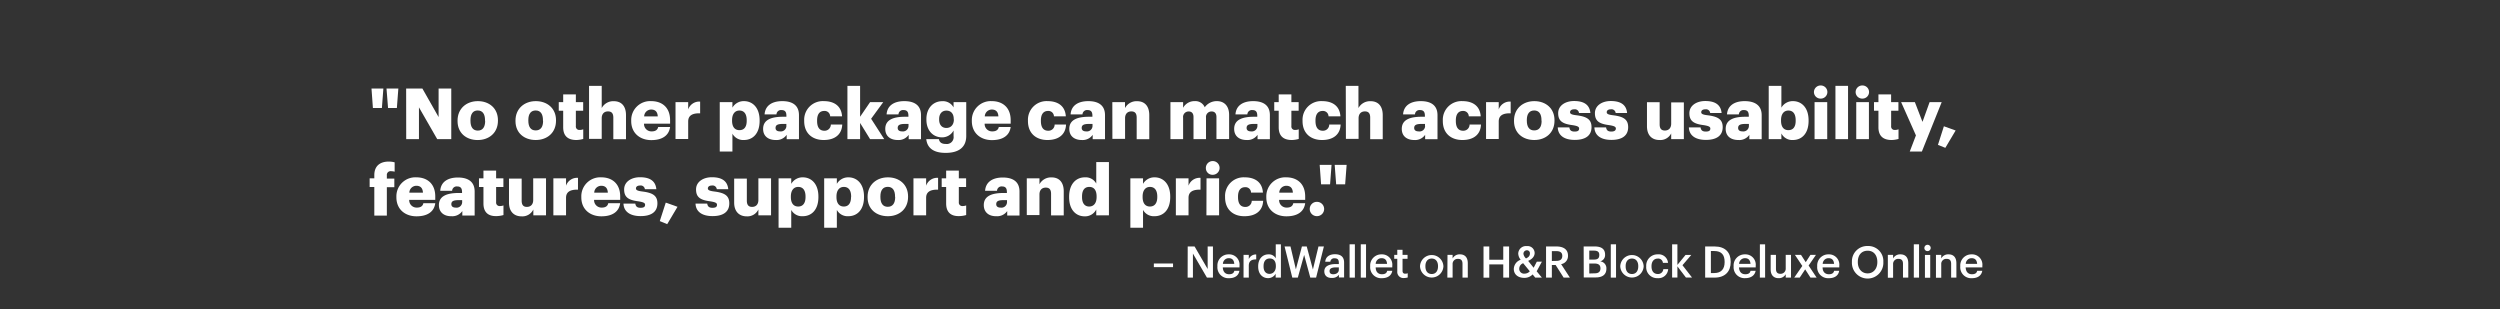 <svg xmlns="http://www.w3.org/2000/svg" viewBox="0 0 728 90"><rect x="0" y="0" width="728" height="90" fill="#333333" stroke="none"/><title>136</title><g id="Layer_2" data-name="Layer 2"><g id="Rect"><rect width="728" height="90" fill="none"/></g><g id="_136" data-name="136"><g id="_No_other_package_can_match_across_usability_features_support" data-name="&quot;No other package can match across usability, features, support"><path d="M108.18,25.78h3.46l-.43,5.67h-2.62Zm4.37,0H116l-.43,5.67H113Z" fill="#fff"/><path d="M118.27,25.78H123l4.72,8.31V25.78h3.69V40.52h-4.09L122,31.26v9.26h-3.71Z" fill="#fff"/><path d="M133.24,35.26V35.1c0-3.47,2.57-5.65,5.91-5.65S145,31.57,145,35v.17c0,3.5-2.58,5.61-5.9,5.61S133.24,38.75,133.24,35.26Zm8-.06V35c0-1.82-.73-2.83-2.13-2.83S137,33.18,137,35v.17c0,1.85.72,2.86,2.14,2.86S141.28,37,141.28,35.2Z" fill="#fff"/><path d="M150.11,35.26V35.1c0-3.47,2.58-5.65,5.92-5.65s5.88,2.12,5.88,5.54v.17c0,3.5-2.58,5.61-5.9,5.61S150.11,38.75,150.11,35.26Zm8-.06V35c0-1.82-.72-2.83-2.12-2.83s-2.14,1-2.14,2.78v.17c0,1.85.72,2.86,2.14,2.86S158.15,37,158.15,35.2Z" fill="#fff"/><path d="M164,37.06V32.25h-1.29V29.74H164V27.49h3.69v2.25h2.13v2.51h-2.13v4.46a1,1,0,0,0,1.1,1.13,2.69,2.69,0,0,0,1.05-.19v2.81a8,8,0,0,1-2,.31C165.37,40.77,164,39.59,164,37.06Z" fill="#fff"/><path d="M171.53,25h3.69v6.47a3.8,3.8,0,0,1,3.54-2c2.08,0,3.53,1.3,3.53,4.06v7H178.6V34.25c0-1.21-.48-1.81-1.55-1.81s-1.83.66-1.83,2v6h-3.69Z" fill="#fff"/><path d="M183.81,35.26V35.1a5.51,5.51,0,0,1,5.83-5.65c3,0,5.49,1.69,5.49,5.56v1h-7.59a2.15,2.15,0,0,0,2.25,2.25c1.21,0,1.73-.56,1.87-1.28h3.47c-.33,2.43-2.21,3.82-5.47,3.82S183.81,38.79,183.81,35.26Zm7.73-1.36c-.06-1.3-.7-2-1.9-2a2.05,2.05,0,0,0-2.06,2Z" fill="#fff"/><path d="M196.71,29.74h3.69v2.14a3.39,3.39,0,0,1,3.48-2.29V33c-2.24-.07-3.48.63-3.48,2.37v5.11h-3.69Z" fill="#fff"/><path d="M209.59,29.74h3.69v1.61a3.79,3.79,0,0,1,3.36-1.9c2.52,0,4.56,1.9,4.56,5.59v.16c0,3.71-2,5.57-4.58,5.57a3.57,3.57,0,0,1-3.34-1.84v5.2h-3.69Zm7.85,5.46V35c0-1.9-.82-2.81-2.12-2.81s-2.14,1-2.14,2.78v.17c0,1.83.8,2.76,2.14,2.76S217.44,37,217.44,35.2Z" fill="#fff"/><path d="M222.22,37.53C222.22,35,224.37,34,228,34h1v-.24c0-1-.25-1.71-1.43-1.71a1.31,1.31,0,0,0-1.46,1.27h-3.46c.16-2.59,2.2-3.87,5.15-3.87s4.86,1.21,4.86,4.08v7h-3.58V39.26a3.57,3.57,0,0,1-3.2,1.51C223.93,40.77,222.22,39.82,222.22,37.53Zm6.77-.78v-.66h-1c-1.49,0-2.15.29-2.15,1.17,0,.62.41,1,1.28,1A1.63,1.63,0,0,0,229,36.75Z" fill="#fff"/><path d="M234.18,35.26V35.1a5.42,5.42,0,0,1,5.75-5.65c2.64,0,5.07,1.15,5.28,4.43h-3.47A1.59,1.59,0,0,0,240,32.31c-1.3,0-2.06.93-2.06,2.75v.16c0,1.88.72,2.85,2.12,2.85a1.81,1.81,0,0,0,1.88-1.8h3.32c-.11,2.72-1.94,4.5-5.42,4.5C236.63,40.77,234.18,38.89,234.18,35.26Z" fill="#fff"/><path d="M246.77,25h3.69v9l2.91-4.26h3.83l-3.53,4.84,3.82,5.94h-4.12l-2.91-4.72v4.72h-3.69Z" fill="#fff"/><path d="M257.79,37.53c0-2.54,2.15-3.53,5.74-3.53h1v-.24c0-1-.25-1.71-1.43-1.71a1.31,1.31,0,0,0-1.46,1.27h-3.46c.16-2.59,2.2-3.87,5.15-3.87s4.87,1.21,4.87,4.08v7h-3.59V39.26a3.57,3.57,0,0,1-3.2,1.51C259.51,40.77,257.79,39.82,257.79,37.53Zm6.77-.78v-.66h-1c-1.49,0-2.15.29-2.15,1.17,0,.62.42,1,1.28,1A1.63,1.63,0,0,0,264.56,36.75Z" fill="#fff"/><path d="M269.73,40.52h3.67c.16.78.64,1.4,2,1.4a2,2,0,0,0,2.28-2.27V38a3.77,3.77,0,0,1-3.34,2c-2.51,0-4.57-1.85-4.57-5.17v-.17c0-3.17,2-5.19,4.57-5.19a3.51,3.51,0,0,1,3.34,1.81V29.74h3.69v9.87c0,3.22-2.12,4.91-6,4.91C271.71,44.52,270,43,269.73,40.52Zm8-5.73v-.15c0-1.48-.77-2.43-2.13-2.43s-2.12,1-2.12,2.45v.17c0,1.48.78,2.43,2.1,2.43S277.77,36.31,277.77,34.79Z" fill="#fff"/><path d="M283,35.26V35.1a5.51,5.51,0,0,1,5.83-5.65c2.95,0,5.48,1.69,5.48,5.56v1h-7.58a2.15,2.15,0,0,0,2.25,2.25c1.21,0,1.73-.56,1.87-1.28h3.46c-.33,2.43-2.2,3.82-5.46,3.82S283,38.79,283,35.26Zm7.73-1.36c-.06-1.3-.7-2-1.9-2a2.05,2.05,0,0,0-2.06,2Z" fill="#fff"/><path d="M299.34,35.26V35.1a5.42,5.42,0,0,1,5.75-5.65c2.64,0,5.07,1.15,5.28,4.43h-3.46a1.6,1.6,0,0,0-1.74-1.57c-1.29,0-2.06.93-2.06,2.75v.16c0,1.88.72,2.85,2.13,2.85a1.79,1.79,0,0,0,1.87-1.8h3.32c-.1,2.72-1.94,4.5-5.42,4.5C301.79,40.77,299.34,38.89,299.34,35.26Z" fill="#fff"/><path d="M311.38,37.53c0-2.54,2.14-3.53,5.73-3.53h1v-.24c0-1-.25-1.71-1.42-1.71a1.32,1.32,0,0,0-1.47,1.27h-3.46c.16-2.59,2.2-3.87,5.15-3.87s4.87,1.21,4.87,4.08v7h-3.59V39.26a3.55,3.55,0,0,1-3.2,1.51C313.09,40.77,311.38,39.82,311.38,37.53Zm6.76-.78v-.66h-1c-1.49,0-2.15.29-2.15,1.17,0,.62.42,1,1.28,1A1.63,1.63,0,0,0,318.14,36.75Z" fill="#fff"/><path d="M323.91,29.74h3.69v1.73a3.8,3.8,0,0,1,3.54-2c2.08,0,3.53,1.3,3.53,4.06v7H331V34.25c0-1.21-.48-1.81-1.55-1.81s-1.83.66-1.83,2v6h-3.69Z" fill="#fff"/><path d="M340.83,29.74h3.69v1.65a3.76,3.76,0,0,1,3.38-1.94,2.93,2.93,0,0,1,2.92,1.79,4.27,4.27,0,0,1,3.57-1.79c2,0,3.53,1.32,3.53,4v7.05h-3.69V34.09c0-1.1-.54-1.63-1.39-1.63a1.6,1.6,0,0,0-1.65,1.81v6.25h-3.64V34.09c0-1.1-.54-1.63-1.39-1.63a1.6,1.6,0,0,0-1.64,1.81v6.25h-3.69Z" fill="#fff"/><path d="M359.39,37.53c0-2.54,2.15-3.53,5.73-3.53h1v-.24c0-1-.25-1.71-1.43-1.71a1.31,1.31,0,0,0-1.46,1.27h-3.46c.16-2.59,2.2-3.87,5.15-3.87s4.87,1.21,4.87,4.08v7h-3.59V39.26a3.57,3.57,0,0,1-3.2,1.51C361.1,40.77,359.39,39.82,359.39,37.53Zm6.77-.78v-.66h-1c-1.49,0-2.15.29-2.15,1.17,0,.62.42,1,1.28,1A1.63,1.63,0,0,0,366.16,36.75Z" fill="#fff"/><path d="M372.36,37.06V32.25h-1.3V29.74h1.3V27.49h3.69v2.25h2.12v2.51h-2.12v4.46a1,1,0,0,0,1.09,1.13,2.69,2.69,0,0,0,1.05-.19v2.81a7.83,7.83,0,0,1-2,.31C373.72,40.77,372.36,39.59,372.36,37.06Z" fill="#fff"/><path d="M379.3,35.26V35.1a5.42,5.42,0,0,1,5.75-5.65c2.64,0,5.07,1.15,5.28,4.43h-3.46a1.6,1.6,0,0,0-1.73-1.57c-1.3,0-2.07.93-2.07,2.75v.16c0,1.88.73,2.85,2.13,2.85a1.79,1.79,0,0,0,1.87-1.8h3.32c-.1,2.72-1.94,4.5-5.42,4.5C381.75,40.77,379.3,38.89,379.3,35.26Z" fill="#fff"/><path d="M391.89,25h3.69v6.47a3.82,3.82,0,0,1,3.55-2c2.08,0,3.52,1.3,3.52,4.06v7H399V34.25c0-1.21-.47-1.81-1.54-1.81s-1.84.66-1.84,2v6h-3.69Z" fill="#fff"/><path d="M408.2,37.53c0-2.54,2.14-3.53,5.73-3.53h1v-.24c0-1-.25-1.71-1.43-1.71a1.31,1.31,0,0,0-1.46,1.27h-3.46c.16-2.59,2.2-3.87,5.15-3.87s4.87,1.21,4.87,4.08v7H415V39.26a3.55,3.55,0,0,1-3.2,1.51C409.91,40.77,408.2,39.82,408.2,37.53Zm6.76-.78v-.66h-1c-1.49,0-2.15.29-2.15,1.17,0,.62.42,1,1.28,1A1.63,1.63,0,0,0,415,36.75Z" fill="#fff"/><path d="M420.15,35.26V35.1a5.42,5.42,0,0,1,5.75-5.65c2.64,0,5.07,1.15,5.28,4.43h-3.47A1.59,1.59,0,0,0,426,32.31c-1.3,0-2.06.93-2.06,2.75v.16c0,1.88.72,2.85,2.12,2.85a1.8,1.8,0,0,0,1.88-1.8h3.32c-.1,2.72-1.94,4.5-5.42,4.5C422.6,40.77,420.15,38.89,420.15,35.26Z" fill="#fff"/><path d="M432.74,29.74h3.69v2.14a3.39,3.39,0,0,1,3.48-2.29V33c-2.24-.07-3.48.63-3.48,2.37v5.11h-3.69Z" fill="#fff"/><path d="M440.88,35.26V35.1c0-3.47,2.58-5.65,5.92-5.65s5.87,2.12,5.87,5.54v.17c0,3.5-2.57,5.61-5.89,5.61S440.88,38.75,440.88,35.26Zm8-.06V35c0-1.82-.72-2.83-2.12-2.83s-2.15,1-2.15,2.78v.17c0,1.85.73,2.86,2.15,2.86S448.92,37,448.92,35.2Z" fill="#fff"/><path d="M453.62,37.1H457c.12.78.47,1.21,1.52,1.21s1.32-.35,1.32-.88-.51-.77-2-1c-2.88-.37-4.1-1.22-4.1-3.47s2.12-3.54,4.62-3.54c2.66,0,4.51.91,4.76,3.48H459.8a1.2,1.2,0,0,0-1.38-1.07c-.8,0-1.22.35-1.22.85s.5.72,1.82.88c3,.37,4.43,1.16,4.43,3.47,0,2.55-1.9,3.71-4.89,3.71S453.7,39.49,453.62,37.1Z" fill="#fff"/><path d="M464.29,37.1h3.4c.13.78.48,1.21,1.53,1.21.9,0,1.32-.35,1.32-.88s-.52-.77-2-1c-2.89-.37-4.1-1.22-4.1-3.47s2.12-3.54,4.61-3.54c2.66,0,4.52.91,4.76,3.48h-3.33a1.21,1.21,0,0,0-1.39-1.07c-.8,0-1.21.35-1.21.85s.49.72,1.81.88c3,.37,4.43,1.16,4.43,3.47,0,2.55-1.89,3.71-4.88,3.71S464.37,39.49,464.29,37.1Z" fill="#fff"/><path d="M479.6,36.77v-7h3.69v6.43c0,1.22.48,1.81,1.53,1.81s1.83-.66,1.83-2v-6.2h3.69V40.52h-3.69V38.85a3.54,3.54,0,0,1-3.42,1.92C481.15,40.77,479.6,39.49,479.6,36.77Z" fill="#fff"/><path d="M491.8,37.1h3.4c.13.78.48,1.21,1.53,1.21s1.32-.35,1.32-.88-.52-.77-2-1c-2.89-.37-4.1-1.22-4.1-3.47s2.12-3.54,4.61-3.54c2.66,0,4.52.91,4.77,3.48H498a1.21,1.21,0,0,0-1.38-1.07c-.81,0-1.22.35-1.22.85s.49.72,1.81.88c3,.37,4.44,1.16,4.44,3.47,0,2.55-1.9,3.71-4.89,3.71S491.88,39.49,491.8,37.1Z" fill="#fff"/><path d="M502.52,37.53c0-2.54,2.14-3.53,5.73-3.53h1v-.24c0-1-.25-1.71-1.42-1.71a1.33,1.33,0,0,0-1.47,1.27h-3.46c.17-2.59,2.21-3.87,5.15-3.87S513,30.66,513,33.53v7h-3.59V39.26a3.54,3.54,0,0,1-3.19,1.51C504.23,40.77,502.52,39.82,502.52,37.53Zm6.76-.78v-.66h-1c-1.48,0-2.14.29-2.14,1.17,0,.62.41,1,1.28,1A1.62,1.62,0,0,0,509.28,36.75Z" fill="#fff"/><path d="M518.74,38.85v1.67h-3.69V25h3.69v6.35a3.79,3.79,0,0,1,3.36-1.9c2.52,0,4.56,1.9,4.56,5.59v.16c0,3.71-2,5.57-4.58,5.57A3.51,3.51,0,0,1,518.74,38.85Zm4.16-3.65V35c0-1.9-.82-2.81-2.12-2.81s-2.14,1-2.14,2.78v.17c0,1.83.8,2.76,2.14,2.76S522.9,37,522.9,35.2Z" fill="#fff"/><path d="M528.22,26.81a1.93,1.93,0,0,1,2-1.92,1.91,1.91,0,1,1,0,3.82A1.91,1.91,0,0,1,528.22,26.81Zm.18,2.93h3.69V40.52H528.4Z" fill="#fff"/><path d="M534.48,25h3.67V40.52h-3.67Z" fill="#fff"/><path d="M540.36,26.81a1.93,1.93,0,0,1,2-1.92,1.91,1.91,0,1,1,0,3.82A1.91,1.91,0,0,1,540.36,26.81Zm.18,2.93h3.69V40.52h-3.69Z" fill="#fff"/><path d="M547,37.06V32.25h-1.29V29.74H547V27.49h3.69v2.25h2.13v2.51H550.7v4.46a1,1,0,0,0,1.1,1.13,2.69,2.69,0,0,0,1.05-.19v2.81a8,8,0,0,1-2,.31C548.38,40.77,547,39.59,547,37.06Z" fill="#fff"/><path d="M557.92,39.43l-4.31-9.69h4l2.22,5.75,2.07-5.75h3.52l-5.77,14.39h-3.53Z" fill="#fff"/><path d="M564.33,42.19l1.73-5.42L569.48,38l-3,5.05Z" fill="#fff"/><path d="M109,54.45h-1.36V51.93H109V51c0-2.68,1.67-3.95,4.23-3.95a6.8,6.8,0,0,1,1.69.22V50a3.51,3.51,0,0,0-1-.14A1.08,1.08,0,0,0,112.65,51v1h2.18v2.52h-2.18v8.26H109Z" fill="#fff"/><path d="M115.43,57.46v-.17a5.52,5.52,0,0,1,5.83-5.65c2.95,0,5.49,1.69,5.49,5.57v1h-7.59a2.15,2.15,0,0,0,2.25,2.24c1.21,0,1.73-.55,1.87-1.27h3.47c-.33,2.43-2.21,3.81-5.47,3.81S115.43,61,115.43,57.46Zm7.73-1.36c-.06-1.3-.7-2-1.9-2a2.05,2.05,0,0,0-2.06,2Z" fill="#fff"/><path d="M127.81,59.72c0-2.53,2.15-3.52,5.74-3.52h1V56c0-1-.25-1.71-1.43-1.71a1.32,1.32,0,0,0-1.46,1.28h-3.46c.16-2.6,2.2-3.88,5.15-3.88s4.87,1.22,4.87,4.08v7h-3.59V61.46a3.55,3.55,0,0,1-3.2,1.5C129.53,63,127.81,62,127.81,59.72Zm6.77-.78v-.66h-1c-1.49,0-2.15.29-2.15,1.18,0,.61.42,1,1.28,1A1.63,1.63,0,0,0,134.58,58.94Z" fill="#fff"/><path d="M140.78,59.25v-4.8h-1.3V51.93h1.3V49.68h3.69v2.25h2.12v2.52h-2.12V58.9A1,1,0,0,0,145.56,60a2.89,2.89,0,0,0,1.05-.18v2.8a7.83,7.83,0,0,1-2,.31C142.14,63,140.78,61.79,140.78,59.25Z" fill="#fff"/><path d="M148.22,59v-7h3.69v6.43c0,1.22.47,1.82,1.52,1.82s1.84-.66,1.84-2V51.93H159V62.71h-3.69V61A3.54,3.54,0,0,1,151.85,63C149.76,63,148.22,61.68,148.22,59Z" fill="#fff"/><path d="M161.14,51.93h3.69v2.15a3.39,3.39,0,0,1,3.48-2.29v3.44c-2.24-.06-3.48.64-3.48,2.37v5.11h-3.69Z" fill="#fff"/><path d="M169.28,57.46v-.17a5.52,5.52,0,0,1,5.83-5.65c2.95,0,5.49,1.69,5.49,5.57v1H173a2.15,2.15,0,0,0,2.25,2.24c1.21,0,1.73-.55,1.87-1.27h3.47c-.33,2.43-2.21,3.81-5.47,3.81S169.28,61,169.28,57.46ZM177,56.1c-.06-1.3-.7-2-1.9-2a2.05,2.05,0,0,0-2.06,2Z" fill="#fff"/><path d="M181.56,59.29H185c.13.78.48,1.22,1.53,1.22s1.32-.35,1.32-.89-.52-.76-2-1c-2.89-.37-4.1-1.21-4.1-3.46s2.12-3.55,4.61-3.55c2.66,0,4.52.91,4.77,3.49h-3.34a1.22,1.22,0,0,0-1.38-1.08c-.81,0-1.22.36-1.22.85s.49.72,1.81.89c3,.37,4.44,1.15,4.44,3.46,0,2.56-1.9,3.71-4.89,3.71S181.64,61.68,181.56,59.29Z" fill="#fff"/><path d="M192.13,64.38,193.87,59l3.42,1.22-3,5.05Z" fill="#fff"/><path d="M202.54,59.29h3.4c.13.78.48,1.22,1.53,1.22s1.32-.35,1.32-.89-.52-.76-2-1c-2.89-.37-4.1-1.21-4.1-3.46s2.12-3.55,4.61-3.55c2.66,0,4.52.91,4.77,3.49h-3.34a1.22,1.22,0,0,0-1.39-1.08c-.8,0-1.21.36-1.21.85s.49.72,1.81.89c3,.37,4.43,1.15,4.43,3.46,0,2.56-1.89,3.71-4.88,3.71S202.62,61.68,202.54,59.29Z" fill="#fff"/><path d="M213.79,59v-7h3.69v6.43c0,1.22.48,1.82,1.53,1.82s1.83-.66,1.83-2V51.93h3.69V62.71h-3.69V61A3.52,3.52,0,0,1,217.42,63C215.34,63,213.79,61.68,213.79,59Z" fill="#fff"/><path d="M226.72,51.93h3.69v1.61a3.8,3.8,0,0,1,3.36-1.9c2.51,0,4.55,1.9,4.55,5.59v.16c0,3.71-2,5.57-4.57,5.57a3.55,3.55,0,0,1-3.34-1.83v5.19h-3.69Zm7.85,5.46v-.16c0-1.9-.82-2.8-2.12-2.8s-2.15,1-2.15,2.78v.16c0,1.84.81,2.77,2.15,2.77S234.57,59.17,234.57,57.39Z" fill="#fff"/><path d="M240,51.93h3.69v1.61a3.81,3.81,0,0,1,3.36-1.9c2.51,0,4.55,1.9,4.55,5.59v.16c0,3.71-2,5.57-4.57,5.57a3.55,3.55,0,0,1-3.34-1.83v5.19H240Zm7.85,5.46v-.16c0-1.9-.82-2.8-2.12-2.8s-2.15,1-2.15,2.78v.16c0,1.84.81,2.77,2.15,2.77S247.82,59.17,247.82,57.39Z" fill="#fff"/><path d="M252.64,57.46v-.17c0-3.46,2.58-5.65,5.92-5.65s5.87,2.13,5.87,5.55v.16c0,3.51-2.57,5.61-5.89,5.61S252.64,60.94,252.64,57.46Zm8-.07v-.16c0-1.81-.72-2.82-2.12-2.82s-2.15,1-2.15,2.78v.16c0,1.86.73,2.87,2.15,2.87S260.68,59.19,260.68,57.39Z" fill="#fff"/><path d="M266,51.93h3.69v2.15a3.39,3.39,0,0,1,3.48-2.29v3.44c-2.25-.06-3.48.64-3.48,2.37v5.11H266Z" fill="#fff"/><path d="M275.52,59.25v-4.8h-1.3V51.93h1.3V49.68h3.69v2.25h2.12v2.52h-2.12V58.9A1,1,0,0,0,280.3,60a2.89,2.89,0,0,0,1.05-.18v2.8a7.83,7.83,0,0,1-2,.31C276.88,63,275.52,61.79,275.52,59.25Z" fill="#fff"/><path d="M286.48,59.72c0-2.53,2.14-3.52,5.73-3.52h1V56c0-1-.24-1.71-1.42-1.71a1.32,1.32,0,0,0-1.46,1.28h-3.47c.17-2.6,2.21-3.88,5.16-3.88s4.86,1.22,4.86,4.08v7h-3.58V61.46a3.56,3.56,0,0,1-3.2,1.5C288.19,63,286.48,62,286.48,59.72Zm6.76-.78v-.66h-1c-1.48,0-2.14.29-2.14,1.18,0,.61.41,1,1.28,1A1.62,1.62,0,0,0,293.24,58.94Z" fill="#fff"/><path d="M299,51.93h3.69v1.73a3.81,3.81,0,0,1,3.55-2c2.08,0,3.52,1.3,3.52,4.06v7h-3.69V56.45c0-1.22-.47-1.82-1.54-1.82s-1.84.66-1.84,2v6H299Z" fill="#fff"/><path d="M311.33,57.44v-.17c0-3.67,2-5.63,4.58-5.63a3.49,3.49,0,0,1,3.32,1.82V47.19h3.69V62.71h-3.69V61a3.64,3.64,0,0,1-3.36,2C313.38,63,311.33,61.17,311.33,57.44Zm8-.07v-.16c0-1.82-.76-2.78-2.12-2.78s-2.12.92-2.12,2.8v.16c0,1.82.8,2.75,2.08,2.75S319.33,59.21,319.33,57.37Z" fill="#fff"/><path d="M329.16,51.93h3.69v1.61a3.81,3.81,0,0,1,3.36-1.9c2.52,0,4.56,1.9,4.56,5.59v.16c0,3.71-2,5.57-4.58,5.57a3.56,3.56,0,0,1-3.34-1.83v5.19h-3.69ZM337,57.39v-.16c0-1.9-.83-2.8-2.13-2.8s-2.14,1-2.14,2.78v.16c0,1.84.8,2.77,2.14,2.77S337,59.17,337,57.39Z" fill="#fff"/><path d="M342.41,51.93h3.69v2.15a3.4,3.4,0,0,1,3.49-2.29v3.44c-2.25-.06-3.49.64-3.49,2.37v5.11h-3.69Z" fill="#fff"/><path d="M351.15,49a2,2,0,1,1,2,1.9A1.92,1.92,0,0,1,351.15,49Zm.19,2.93H355V62.71h-3.69Z" fill="#fff"/><path d="M356.74,57.46v-.17a5.42,5.42,0,0,1,5.75-5.65c2.64,0,5.07,1.16,5.27,4.44H364.3a1.59,1.59,0,0,0-1.73-1.57c-1.3,0-2.06.93-2.06,2.74v.17c0,1.87.72,2.84,2.12,2.84a1.8,1.8,0,0,0,1.88-1.79h3.32c-.11,2.72-1.94,4.49-5.43,4.49C359.19,63,356.74,61.08,356.74,57.46Z" fill="#fff"/><path d="M368.75,57.46v-.17a5.52,5.52,0,0,1,5.83-5.65c2.95,0,5.49,1.69,5.49,5.57v1h-7.59a2.15,2.15,0,0,0,2.25,2.24c1.21,0,1.73-.55,1.87-1.27h3.47c-.33,2.43-2.21,3.81-5.47,3.81S368.75,61,368.75,57.46Zm7.73-1.36c-.06-1.3-.7-2-1.9-2a2.05,2.05,0,0,0-2.06,2Z" fill="#fff"/><path d="M381.4,60.86a2.05,2.05,0,0,1,2.11-2.08,2.08,2.08,0,1,1,0,4.16A2.06,2.06,0,0,1,381.4,60.86Z" fill="#fff"/><path d="M384.29,48h3.46l-.43,5.67H384.7Zm4.37,0h3.48l-.43,5.67h-2.62Z" fill="#fff"/></g><g id="_NerdWallet_on_H_R_Block_Deluxe_Online" data-name="– NerdWallet on H&amp;R Block Deluxe Online"><path d="M336,76.73h5.59v1.06H336Z" fill="#fff"/><path d="M345.86,71.77h2l3.81,6.56V71.77h1.54v9.07h-1.75l-4.08-7v7h-1.54Z" fill="#fff"/><path d="M354.51,77.59v-.1a3.23,3.23,0,0,1,3.3-3.42,3,3,0,0,1,3.13,3.34v.45h-4.86c.05,1.25.69,2,1.83,2,.92,0,1.41-.36,1.52-1h1.48c-.21,1.39-1.34,2.15-3,2.15A3.18,3.18,0,0,1,354.51,77.59Zm4.91-.76c-.08-1.14-.66-1.65-1.61-1.65a1.7,1.7,0,0,0-1.7,1.65Z" fill="#fff"/><path d="M362.12,74.21h1.53v1.24a2.22,2.22,0,0,1,2.16-1.35v1.44c-1.35,0-2.16.44-2.16,1.85v3.45h-1.53Z" fill="#fff"/><path d="M366.38,77.63v-.1c0-2.12,1.26-3.46,3-3.46a2.27,2.27,0,0,1,2.12,1.15V71.14H373v9.7h-1.53V79.72A2.55,2.55,0,0,1,369.3,81C367.64,81,366.38,79.79,366.38,77.63Zm5.15-.08v-.1c0-1.46-.67-2.18-1.79-2.18s-1.79.79-1.79,2.22v.1c0,1.46.74,2.16,1.73,2.16S371.53,79,371.53,77.55Z" fill="#fff"/><path d="M374.07,71.77h1.72l1.57,6.66,1.76-6.66h1.4l1.8,6.7,1.62-6.7h1.58l-2.27,9.07h-1.69l-1.79-6.61-1.84,6.61h-1.61Z" fill="#fff"/><path d="M385.64,79c0-1.55,1.5-2.11,3.4-2.11h.83v-.34c0-.89-.31-1.33-1.21-1.33a1.11,1.11,0,0,0-1.27,1h-1.48c.13-1.55,1.36-2.19,2.84-2.19s2.65.61,2.65,2.42v4.35h-1.51V80a2.3,2.3,0,0,1-2,.93C386.65,81,385.64,80.38,385.64,79Zm4.23-.48v-.66h-.79c-1.16,0-1.91.26-1.91,1.08,0,.55.3.92,1.06.92C389.17,79.86,389.87,79.37,389.87,78.52Z" fill="#fff"/><path d="M393,71.14h1.54v9.7H393Z" fill="#fff"/><path d="M396.26,71.14h1.53v9.7h-1.53Z" fill="#fff"/><path d="M399,77.59v-.1a3.23,3.23,0,0,1,3.3-3.42,3,3,0,0,1,3.13,3.34v.45H400.6c0,1.25.68,2,1.82,2,.93,0,1.41-.36,1.52-1h1.49c-.22,1.39-1.35,2.15-3.05,2.15A3.18,3.18,0,0,1,399,77.59Zm4.91-.76c-.07-1.14-.66-1.65-1.61-1.65a1.7,1.7,0,0,0-1.7,1.65Z" fill="#fff"/><path d="M406.89,79V75.36H406V74.21h.89V72.75h1.53v1.46h1.46v1.15h-1.46v3.49c0,.58.28.85.76.85a1.87,1.87,0,0,0,.75-.13v1.22a2.93,2.93,0,0,1-1,.16A1.78,1.78,0,0,1,406.89,79Z" fill="#fff"/><path d="M413.51,77.59v-.1a3.41,3.41,0,0,1,6.81,0v.1a3.41,3.41,0,0,1-6.81,0Zm5.24,0v-.09c0-1.37-.69-2.21-1.83-2.21s-1.84.83-1.84,2.19v.11c0,1.35.67,2.2,1.84,2.2S418.75,78.92,418.75,77.57Z" fill="#fff"/><path d="M421.51,74.21H423v1.05a2.29,2.29,0,0,1,2.15-1.19c1.33,0,2.27.77,2.27,2.6v4.17h-1.54v-4c0-1-.4-1.46-1.32-1.46A1.47,1.47,0,0,0,423,76.93v3.91h-1.53Z" fill="#fff"/><path d="M432,71.77h1.68v3.86h4.07V71.77h1.7v9.07h-1.7V77h-4.07v3.86H432Z" fill="#fff"/><path d="M447.48,79,449,80.84h-1.94l-.76-.93a3.24,3.24,0,0,1-2.48,1c-1.76,0-3-1-3-2.58a2.92,2.92,0,0,1,2-2.69,3.06,3.06,0,0,1-.71-1.79,2.26,2.26,0,0,1,2.5-2.19,2.06,2.06,0,0,1,2.28,2c0,1-.71,1.8-1.89,2.31l1.6,2,.92-1.77H449Zm-2,0-1.93-2.35a1.71,1.71,0,0,0-1.15,1.61A1.4,1.4,0,0,0,444,79.68,2,2,0,0,0,445.52,78.94Zm-1.17-3.71c.85-.39,1.2-.8,1.2-1.51a.85.85,0,0,0-.88-.9,1,1,0,0,0-1,1.08A2.23,2.23,0,0,0,444.35,75.23Z" fill="#fff"/><path d="M450.21,71.77h3c2,0,3.39.81,3.39,2.66v.06a2.39,2.39,0,0,1-2,2.43l2.55,3.92h-1.82L453,77.17H451.9v3.67h-1.69Zm3,4.2c1.13,0,1.73-.48,1.73-1.45v0c0-1-.65-1.39-1.73-1.39H451.9V76Z" fill="#fff"/><path d="M461.16,71.77h3.24c1.86,0,3,.71,3,2.36v.05a1.87,1.87,0,0,1-1.43,1.93,2,2,0,0,1,1.81,2.14v0c0,1.69-1.12,2.54-3.11,2.54h-3.48Zm3,3.82c1.11,0,1.55-.41,1.55-1.33v-.05c0-.87-.5-1.23-1.58-1.23H462.8v2.61Zm.24,4c1.13,0,1.65-.5,1.65-1.44v0c0-.94-.52-1.41-1.76-1.41H462.8v2.9Z" fill="#fff"/><path d="M469.06,71.14h1.53v9.7h-1.53Z" fill="#fff"/><path d="M471.82,77.59v-.1a3.41,3.41,0,0,1,6.81,0v.1a3.41,3.41,0,0,1-6.81,0Zm5.24,0v-.09c0-1.37-.69-2.21-1.83-2.21s-1.84.83-1.84,2.19v.11c0,1.35.67,2.2,1.84,2.2S477.06,78.92,477.06,77.57Z" fill="#fff"/><path d="M479.38,77.6v-.1a3.27,3.27,0,0,1,3.35-3.43,2.71,2.71,0,0,1,3,2.48h-1.49a1.36,1.36,0,0,0-1.52-1.25c-1.05,0-1.8.81-1.8,2.18v.1c0,1.44.71,2.21,1.84,2.21a1.52,1.52,0,0,0,1.6-1.42h1.41A2.81,2.81,0,0,1,482.73,81,3.17,3.17,0,0,1,479.38,77.6Z" fill="#fff"/><path d="M486.92,71.14h1.54v6l2.37-2.91h1.67l-2.57,3,2.79,3.59h-1.78l-2.48-3.26v3.26h-1.54Z" fill="#fff"/><path d="M496.54,71.77h2.75c3.16,0,4.69,1.8,4.69,4.44v.11c0,2.64-1.53,4.52-4.72,4.52h-2.72Zm2.67,7.74c2,0,3-1.17,3-3.17v-.1c0-2-.89-3.14-3-3.14h-1v6.41Z" fill="#fff"/><path d="M504.83,77.59v-.1a3.23,3.23,0,0,1,3.3-3.42,3,3,0,0,1,3.13,3.34v.45H506.4c.05,1.25.69,2,1.83,2,.93,0,1.41-.36,1.52-1h1.49C511,80.2,509.89,81,508.19,81A3.18,3.18,0,0,1,504.83,77.59Zm4.91-.76c-.08-1.14-.66-1.65-1.61-1.65a1.7,1.7,0,0,0-1.7,1.65Z" fill="#fff"/><path d="M512.48,71.14H514v9.7h-1.53Z" fill="#fff"/><path d="M515.62,78.45V74.21h1.54v4.07c0,1,.42,1.45,1.3,1.45A1.48,1.48,0,0,0,520,78.15V74.21h1.54v6.63H520v-1a2.24,2.24,0,0,1-2.1,1.16C516.6,81,515.62,80.22,515.62,78.45Z" fill="#fff"/><path d="M524.83,77.44l-2.16-3.23h1.78l1.38,2.14,1.37-2.14h1.61l-2.14,3.12L529,80.84h-1.79l-1.54-2.4-1.59,2.4h-1.6Z" fill="#fff"/><path d="M529.17,77.59v-.1a3.23,3.23,0,0,1,3.3-3.42,3,3,0,0,1,3.13,3.34v.45h-4.86c0,1.25.69,2,1.83,2,.92,0,1.4-.36,1.52-1h1.48c-.21,1.39-1.34,2.15-3,2.15A3.18,3.18,0,0,1,529.17,77.59Zm4.91-.76c-.08-1.14-.66-1.65-1.61-1.65a1.7,1.7,0,0,0-1.7,1.65Z" fill="#fff"/><path d="M539.28,76.36v-.1a4.45,4.45,0,0,1,4.59-4.62,4.38,4.38,0,0,1,4.56,4.58v.1a4.58,4.58,0,1,1-9.15,0Zm7.4,0v-.1c0-1.87-1-3.25-2.81-3.25S541,74.29,541,76.25v.1c0,2,1.21,3.26,2.85,3.26S546.68,78.3,546.68,76.34Z" fill="#fff"/><path d="M549.74,74.21h1.53v1.05a2.29,2.29,0,0,1,2.15-1.19c1.33,0,2.27.77,2.27,2.6v4.17h-1.54v-4c0-1-.4-1.46-1.32-1.46a1.47,1.47,0,0,0-1.56,1.58v3.91h-1.53Z" fill="#fff"/><path d="M557.3,71.14h1.53v9.7H557.3Z" fill="#fff"/><path d="M560.38,72.24a.92.92,0,1,1,.91.88A.89.89,0,0,1,560.38,72.24Zm.16,2h1.54v6.63h-1.54Z" fill="#fff"/><path d="M563.75,74.21h1.54v1.05a2.27,2.27,0,0,1,2.14-1.19c1.33,0,2.27.77,2.27,2.6v4.17h-1.53v-4c0-1-.41-1.46-1.32-1.46a1.46,1.46,0,0,0-1.56,1.58v3.91h-1.54Z" fill="#fff"/><path d="M570.83,77.59v-.1a3.23,3.23,0,0,1,3.3-3.42,3,3,0,0,1,3.13,3.34v.45H572.4c.05,1.25.69,2,1.83,2,.92,0,1.4-.36,1.52-1h1.48c-.21,1.39-1.34,2.15-3,2.15A3.18,3.18,0,0,1,570.83,77.59Zm4.91-.76c-.08-1.14-.66-1.65-1.61-1.65a1.7,1.7,0,0,0-1.7,1.65Z" fill="#fff"/></g></g></g></svg>